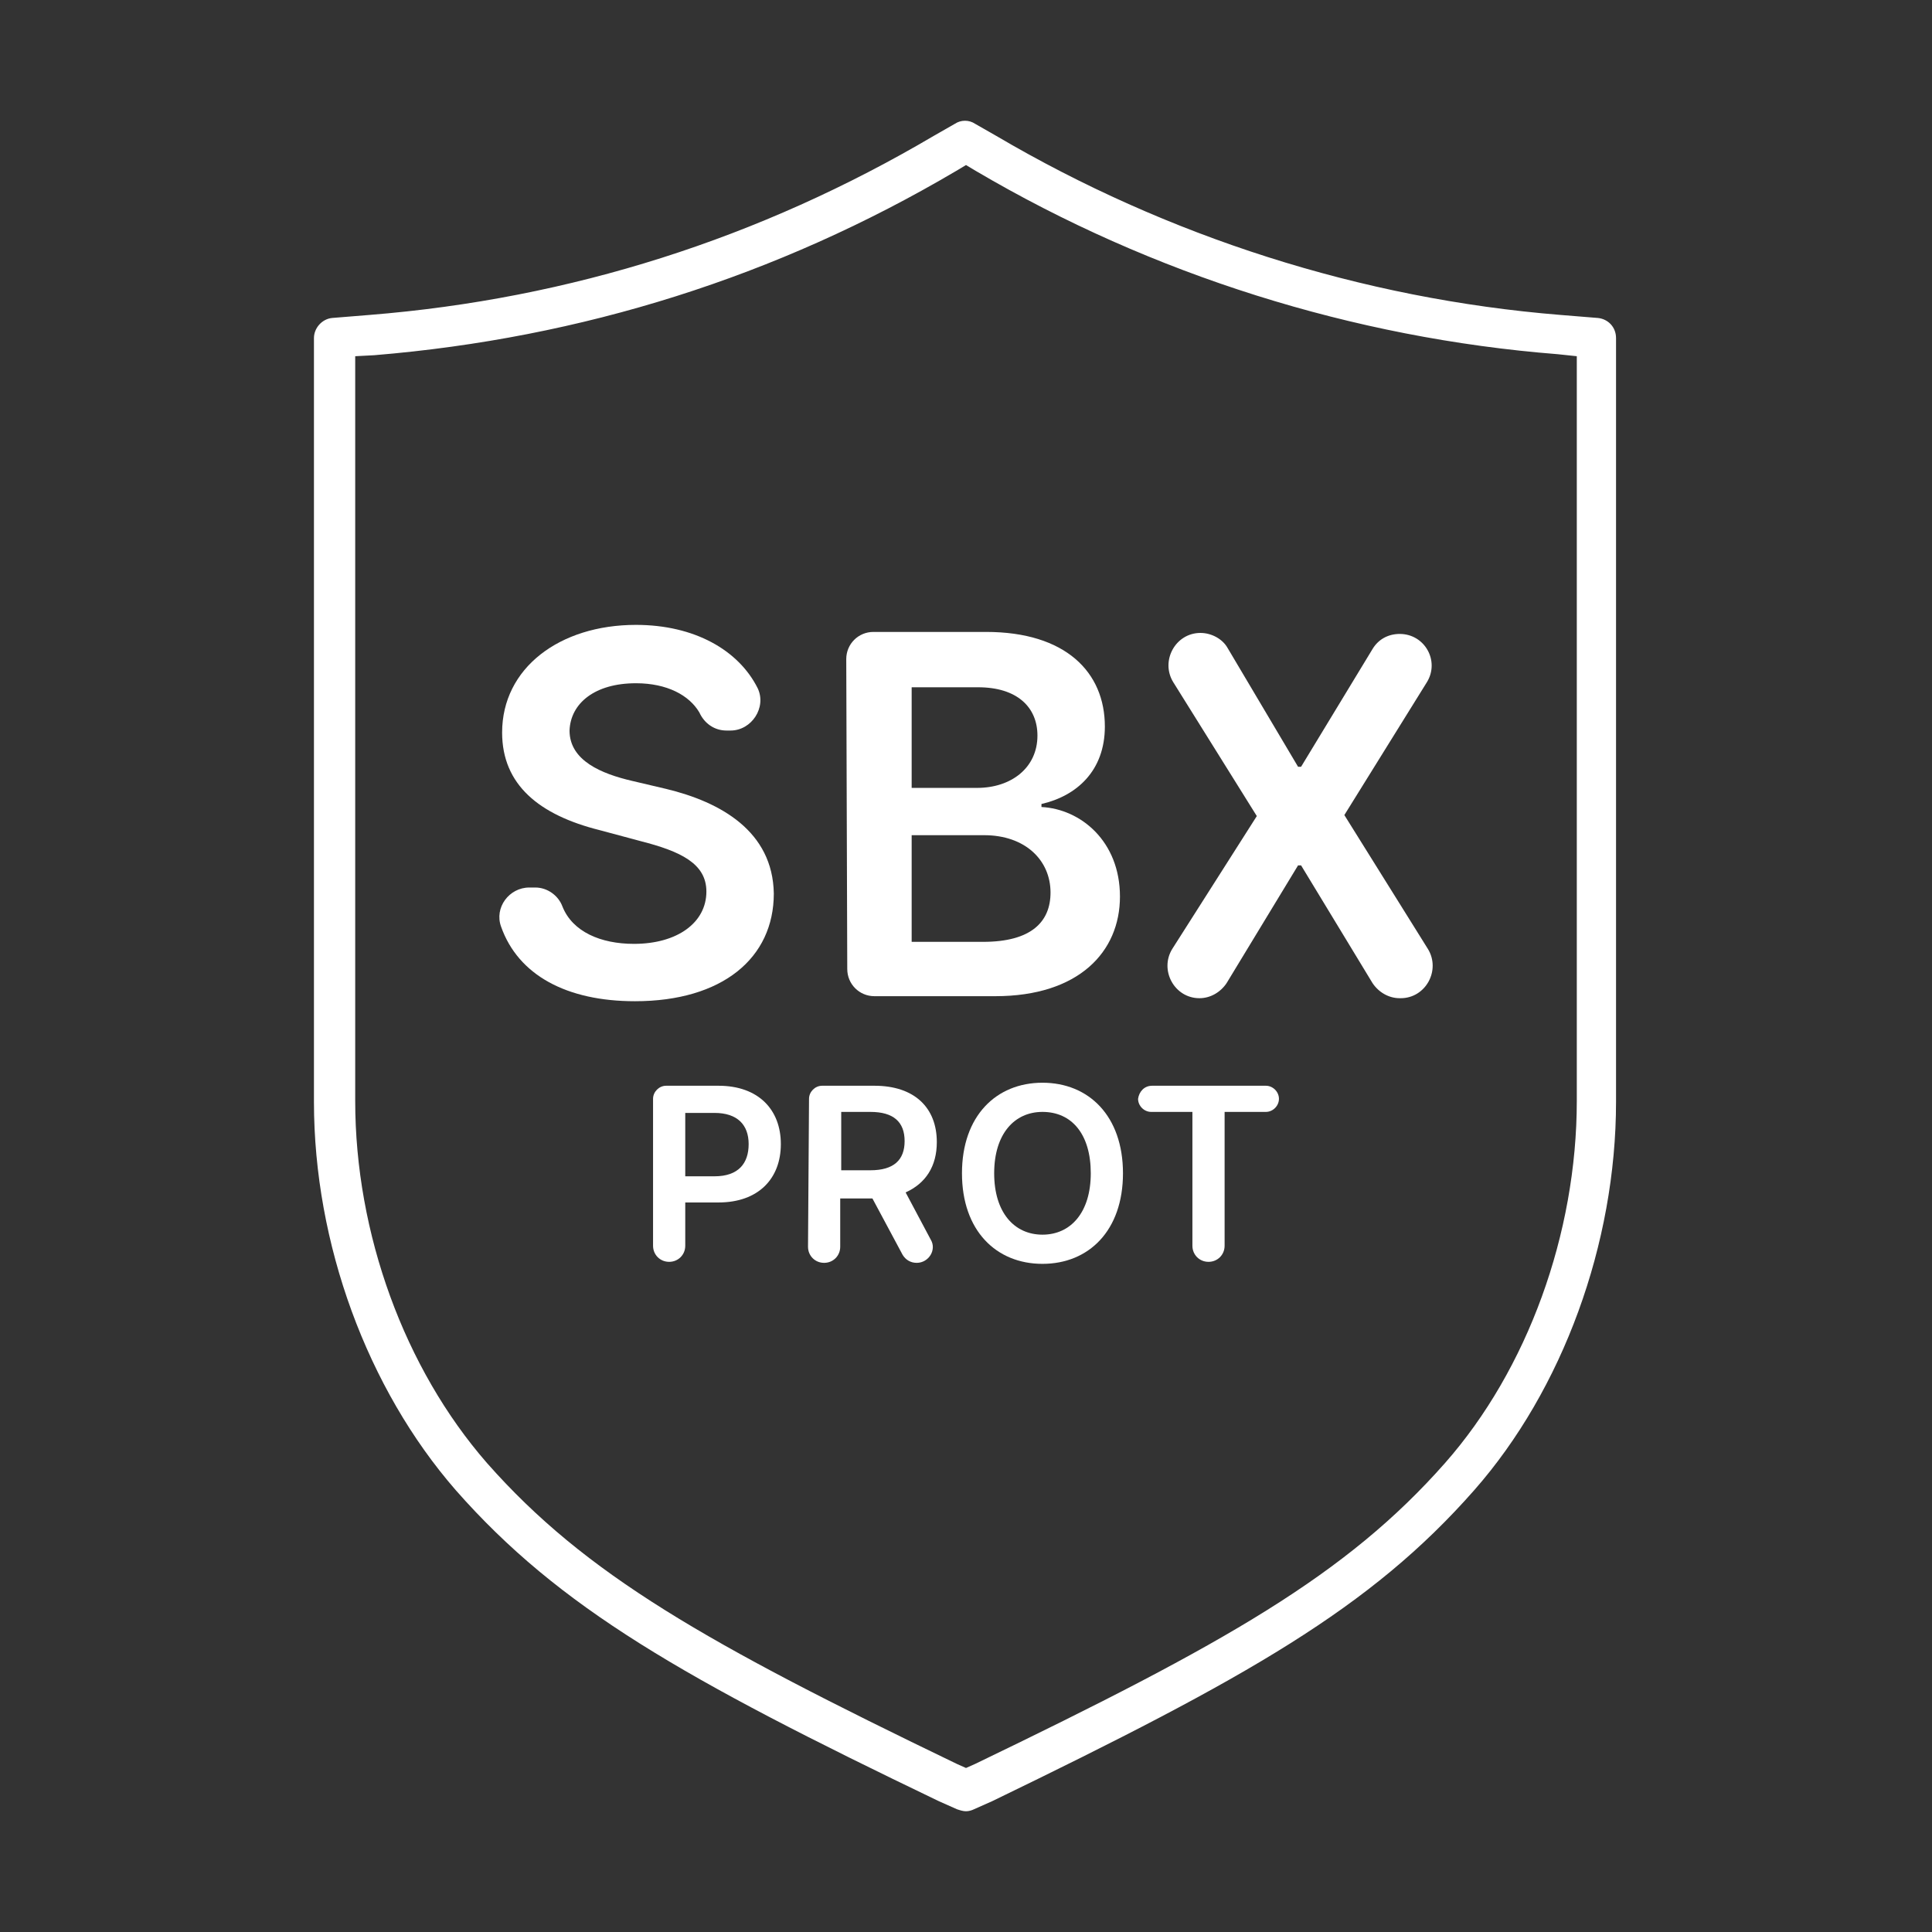 <?xml version="1.0" encoding="utf-8"?>
<!-- Generator: Adobe Illustrator 27.7.0, SVG Export Plug-In . SVG Version: 6.00 Build 0)  -->
<svg version="1.1" id="Security_Networking" xmlns="http://www.w3.org/2000/svg" xmlns:xlink="http://www.w3.org/1999/xlink"
	 x="0px" y="0px" viewBox="0 0 192 192" style="enable-background:new 0 0 192 192;" xml:space="preserve">
<rect x="0" y="0" width="192" height="192" fill="#333333" stroke="none"/>
<style type="text/css">
	.st0{fill:#FFFFFF;}
</style>
<path class="st0" d="M96,180c-0.3,0-0.6-0.1-0.9-0.2l-1.8-0.8c-25.4-12.2-37.7-19.2-48-30.9c-8.8-10.1-14.1-24.5-14.1-38.6V33.6
	c0-1,0.8-1.9,1.8-2l3.7-0.3c20-1.6,38.8-7.6,56.1-17.8l2.1-1.2c0.6-0.4,1.4-0.4,2,0l2.1,1.2c17,10,36.3,16.2,56.1,17.8l3.7,0.3
	c1,0.1,1.8,0.9,1.8,2v75.9c0,14.1-5.3,28.6-14.1,38.6c-10.3,11.7-22.5,18.6-47.9,30.9l-1.8,0.8C96.6,179.9,96.3,180,96,180L96,180z
	 M35.3,35.4v74c0,13.2,4.9,26.6,13.1,36c9.8,11.1,21.8,17.9,46.7,29.9l0.9,0.4l0.9-0.4c24.9-12,36.9-18.8,46.7-29.9
	c8.2-9.3,13.1-22.8,13.1-36v-74l-1.9-0.2C134.5,33.6,114.5,27.3,97,17l-1-0.6L95,17C77.2,27.5,57.8,33.6,37.2,35.3
	C37.2,35.3,35.3,35.4,35.3,35.4z"/>
<path class="st0" d="M64.9,109.2c0-0.7,0.6-1.3,1.3-1.3h5.2c4,0,6.2,2.4,6.2,5.8s-2.2,5.8-6.2,5.8h-3.3v4.3c0,0.9-0.7,1.6-1.6,1.6
	l0,0c-0.9,0-1.6-0.7-1.6-1.6L64.9,109.2L64.9,109.2z M71,116.9c2.4,0,3.4-1.3,3.4-3.2s-1.1-3.1-3.4-3.1h-2.9v6.3H71z"/>
<path class="st0" d="M80.4,109.2c0-0.7,0.6-1.3,1.3-1.3h5.2c4,0,6.2,2.2,6.2,5.6c0,2.4-1.1,4.1-3.1,5l2.5,4.7c0.6,1-0.2,2.3-1.4,2.3
	l0,0c-0.6,0-1.1-0.3-1.4-0.8l-3-5.6h-3.2v4.8c0,0.9-0.7,1.6-1.6,1.6l0,0c-0.9,0-1.6-0.7-1.6-1.6L80.4,109.2L80.4,109.2z M86.5,116.3
	c2.3,0,3.4-1,3.4-2.9s-1.1-2.9-3.4-2.9h-2.9v5.8H86.5z"/>
<path class="st0" d="M103.6,125.6c-4.6,0-8-3.3-8-9s3.4-9,8-9s8,3.3,8,9S108.2,125.6,103.6,125.6z M103.6,110.5
	c-2.8,0-4.8,2.2-4.8,6.1s2,6.1,4.8,6.1s4.8-2.2,4.8-6.1S106.5,110.5,103.6,110.5z"/>
<path class="st0" d="M114.5,107.9h11.3c0.7,0,1.3,0.6,1.3,1.3l0,0c0,0.7-0.6,1.3-1.3,1.3h-4.1v13.3c0,0.9-0.7,1.6-1.6,1.6l0,0
	c-0.9,0-1.6-0.7-1.6-1.6v-13.3h-4.1c-0.7,0-1.3-0.6-1.3-1.3l0,0C113.2,108.5,113.7,107.9,114.5,107.9z"/>
<path class="st0" d="M63.2,67.9c-4.1,0-6.5,2-6.6,4.7c0,3,3.2,4.3,6.2,5l3.4,0.8c5.4,1.3,10.6,4.2,10.7,10.4
	c0,6.4-5.1,10.7-13.8,10.7c-6.8,0-11.6-2.6-13.3-7.4c-0.7-1.9,0.8-3.9,2.8-3.9h0.6c1.2,0,2.3,0.8,2.7,1.9c1,2.5,3.8,3.7,7.1,3.7
	c4.3,0,7.2-2.1,7.2-5.2c0-2.8-2.6-4-6.5-5l-4.1-1.1c-6-1.5-9.7-4.5-9.7-9.7c0-6.4,5.7-10.7,13.3-10.7c5.8,0,10.2,2.5,12.1,6.3
	c0.9,1.9-0.6,4.2-2.7,4.2h-0.4c-1.2,0-2.2-0.7-2.7-1.8C68.5,69.1,66.3,67.9,63.2,67.9L63.2,67.9z"/>
<path class="st0" d="M84.1,65.5c0-1.5,1.2-2.7,2.7-2.7h11.2c7.9,0,11.8,4,11.8,9.4c0,4.4-2.8,6.9-6.3,7.7v0.3
	c3.9,0.2,7.8,3.4,7.8,8.9s-4.1,9.9-12.4,9.9h-12c-1.5,0-2.7-1.2-2.7-2.7L84.1,65.5L84.1,65.5z M97.1,78.3c3.4,0,6-2,6-5.2
	c0-2.8-2-4.8-5.9-4.8h-6.6v10H97.1z M97.7,93.6c4.8,0,6.7-2,6.7-4.9c0-3.2-2.5-5.7-6.6-5.7h-7.2v10.6H97.7L97.7,93.6z"/>
<path class="st0" d="M129,76.2h0.3l7.1-11.7c0.6-1,1.6-1.5,2.7-1.5l0,0c2.5,0,4,2.7,2.7,4.8L133.6,81l8.3,13.3
	c1.3,2.1-0.2,4.9-2.7,4.9h-0.1c-1.1,0-2.1-0.6-2.7-1.5l-7.1-11.7h-0.3l-7.1,11.7c-0.6,0.9-1.6,1.5-2.7,1.5h0c-2.5,0-4-2.8-2.7-4.9
	l8.4-13.2l-8.3-13.3c-1.3-2.1,0.2-4.9,2.7-4.9l0,0c1.1,0,2.2,0.6,2.7,1.5L129,76.2L129,76.2z"/>
</svg>
